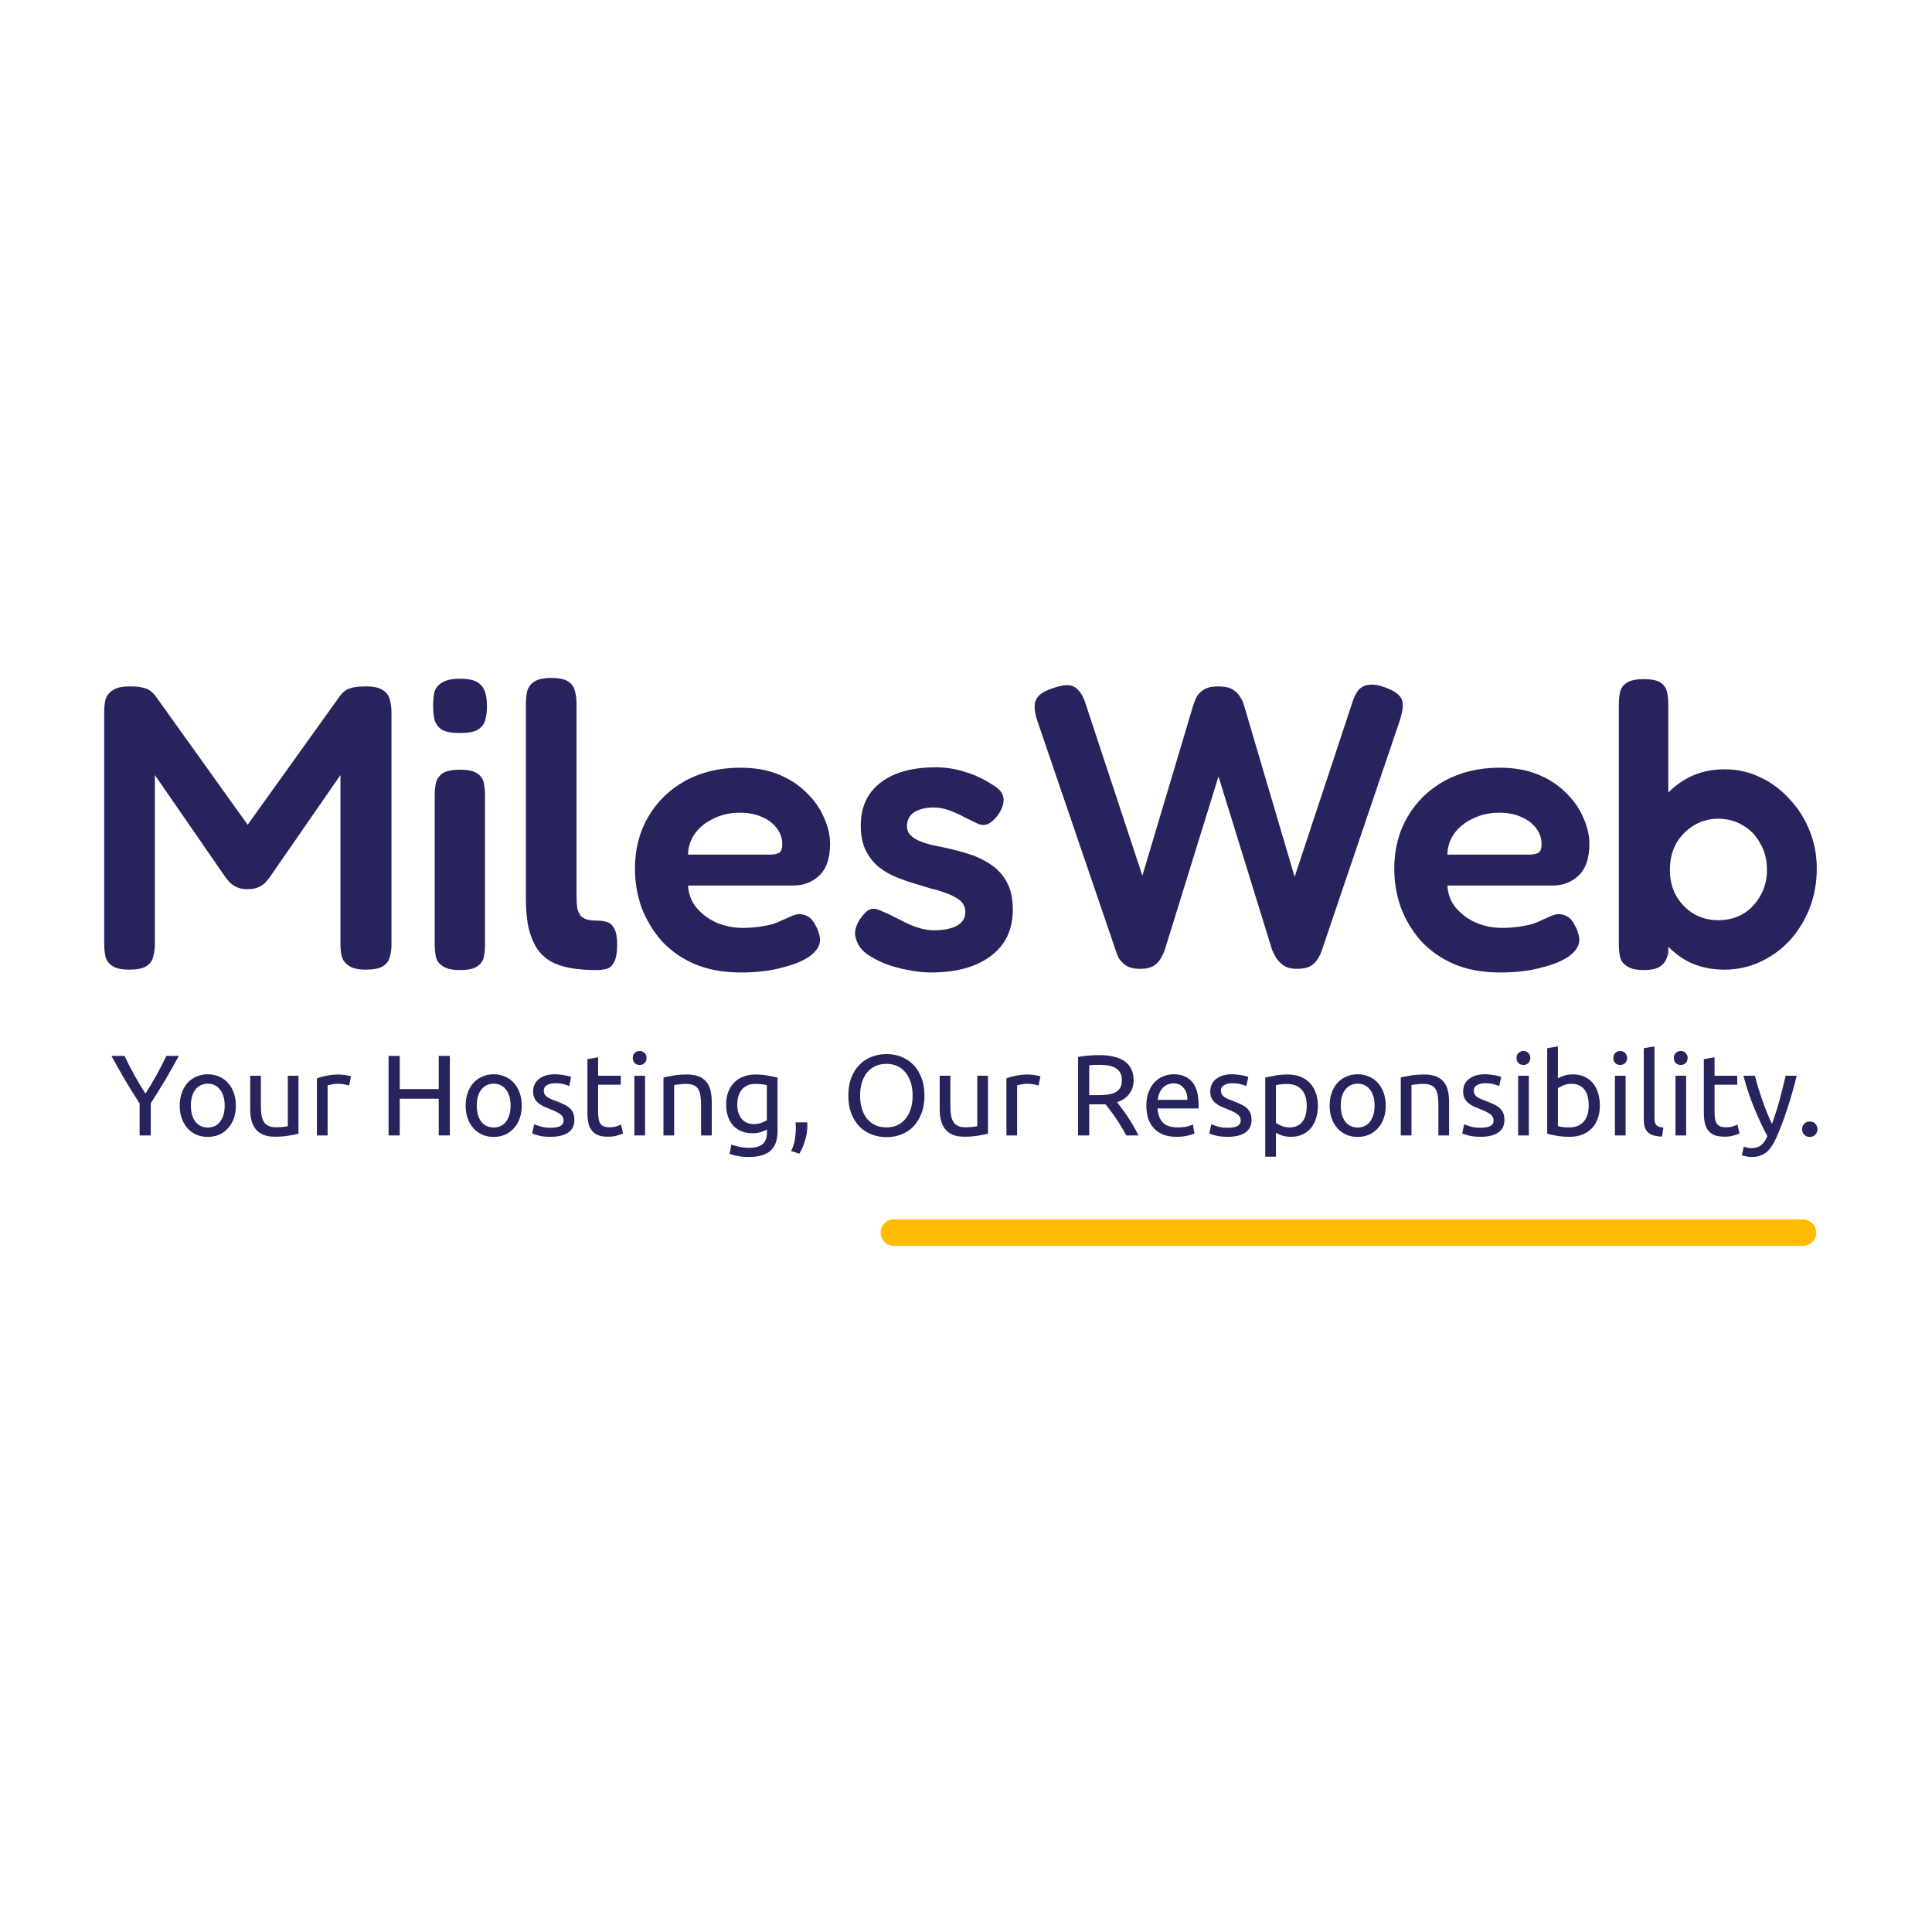 <svg width="165" height="165" viewBox="0 0 165 165" fill="none" xmlns="http://www.w3.org/2000/svg">
<path d="M75.207 105.269C75.207 104.648 75.711 104.144 76.332 104.144H153.988C154.61 104.144 155.114 104.648 155.114 105.269V105.269C155.114 105.891 154.61 106.395 153.988 106.395H76.332C75.711 106.395 75.207 105.891 75.207 105.269V105.269Z" fill="#FFBB00"/>
<path d="M11.924 96.97V94.245C11.472 93.546 11.046 92.857 10.647 92.178C10.248 91.498 9.871 90.832 9.518 90.178H10.637C10.886 90.714 11.164 91.26 11.472 91.815C11.78 92.364 12.097 92.893 12.425 93.403C12.745 92.893 13.059 92.364 13.367 91.815C13.675 91.26 13.957 90.714 14.212 90.178H15.272C14.919 90.832 14.542 91.498 14.143 92.178C13.744 92.85 13.321 93.533 12.876 94.226V96.97H11.924Z" fill="#27235C"/>
<path d="M20.142 94.422C20.142 94.827 20.083 95.193 19.965 95.519C19.847 95.846 19.68 96.127 19.464 96.362C19.255 96.597 19.003 96.78 18.708 96.911C18.413 97.035 18.093 97.097 17.745 97.097C17.398 97.097 17.078 97.035 16.783 96.911C16.488 96.78 16.233 96.597 16.017 96.362C15.808 96.127 15.644 95.846 15.526 95.519C15.408 95.193 15.349 94.827 15.349 94.422C15.349 94.023 15.408 93.661 15.526 93.334C15.644 93.001 15.808 92.717 16.017 92.481C16.233 92.246 16.488 92.067 16.783 91.942C17.078 91.812 17.398 91.746 17.745 91.746C18.093 91.746 18.413 91.812 18.708 91.942C19.003 92.067 19.255 92.246 19.464 92.481C19.68 92.717 19.847 93.001 19.965 93.334C20.083 93.661 20.142 94.023 20.142 94.422ZM19.189 94.422C19.189 93.847 19.058 93.393 18.796 93.06C18.541 92.72 18.191 92.55 17.745 92.55C17.3 92.55 16.947 92.72 16.685 93.06C16.43 93.393 16.302 93.847 16.302 94.422C16.302 94.997 16.43 95.454 16.685 95.794C16.947 96.127 17.3 96.294 17.745 96.294C18.191 96.294 18.541 96.127 18.796 95.794C19.058 95.454 19.189 94.997 19.189 94.422Z" fill="#27235C"/>
<path d="M25.492 96.823C25.283 96.875 25.005 96.931 24.658 96.989C24.317 97.048 23.921 97.078 23.469 97.078C23.076 97.078 22.746 97.022 22.477 96.911C22.209 96.793 21.993 96.63 21.829 96.421C21.666 96.212 21.548 95.967 21.476 95.686C21.404 95.398 21.368 95.082 21.368 94.735V91.874H22.281V94.539C22.281 95.16 22.379 95.604 22.576 95.872C22.772 96.14 23.103 96.274 23.568 96.274C23.666 96.274 23.767 96.271 23.872 96.264C23.977 96.258 24.075 96.251 24.167 96.245C24.258 96.231 24.34 96.222 24.412 96.215C24.491 96.202 24.546 96.189 24.579 96.176V91.874H25.492V96.823Z" fill="#27235C"/>
<path d="M28.951 91.766C29.03 91.766 29.118 91.772 29.216 91.786C29.321 91.792 29.423 91.805 29.521 91.825C29.619 91.838 29.708 91.854 29.786 91.874C29.871 91.887 29.933 91.9 29.973 91.913L29.816 92.707C29.744 92.681 29.622 92.651 29.452 92.619C29.289 92.579 29.076 92.56 28.814 92.56C28.644 92.56 28.474 92.579 28.303 92.619C28.14 92.651 28.032 92.674 27.979 92.687V96.97H27.066V92.089C27.282 92.011 27.55 91.939 27.871 91.874C28.192 91.802 28.552 91.766 28.951 91.766Z" fill="#27235C"/>
<path d="M37.468 90.178H38.42V96.97H37.468V93.834H34.139V96.97H33.186V90.178H34.139V93.011H37.468V90.178Z" fill="#27235C"/>
<path d="M44.559 94.422C44.559 94.827 44.5 95.193 44.382 95.519C44.264 95.846 44.097 96.127 43.881 96.362C43.672 96.597 43.42 96.78 43.125 96.911C42.83 97.035 42.51 97.097 42.163 97.097C41.816 97.097 41.495 97.035 41.2 96.911C40.906 96.78 40.65 96.597 40.434 96.362C40.225 96.127 40.061 95.846 39.943 95.519C39.825 95.193 39.766 94.827 39.766 94.422C39.766 94.023 39.825 93.661 39.943 93.334C40.061 93.001 40.225 92.717 40.434 92.481C40.65 92.246 40.906 92.067 41.2 91.942C41.495 91.812 41.816 91.746 42.163 91.746C42.51 91.746 42.83 91.812 43.125 91.942C43.42 92.067 43.672 92.246 43.881 92.481C44.097 92.717 44.264 93.001 44.382 93.334C44.5 93.661 44.559 94.023 44.559 94.422ZM43.606 94.422C43.606 93.847 43.475 93.393 43.214 93.06C42.958 92.72 42.608 92.55 42.163 92.55C41.718 92.55 41.364 92.72 41.102 93.06C40.847 93.393 40.719 93.847 40.719 94.422C40.719 94.997 40.847 95.454 41.102 95.794C41.364 96.127 41.718 96.294 42.163 96.294C42.608 96.294 42.958 96.127 43.214 95.794C43.475 95.454 43.606 94.997 43.606 94.422Z" fill="#27235C"/>
<path d="M47.032 96.313C47.405 96.313 47.68 96.264 47.857 96.166C48.04 96.068 48.132 95.911 48.132 95.696C48.132 95.474 48.044 95.297 47.867 95.167C47.69 95.036 47.399 94.889 46.993 94.726C46.796 94.647 46.607 94.569 46.423 94.49C46.246 94.405 46.093 94.307 45.962 94.196C45.831 94.085 45.726 93.951 45.647 93.795C45.569 93.638 45.53 93.445 45.53 93.216C45.53 92.766 45.697 92.409 46.03 92.148C46.364 91.88 46.819 91.746 47.395 91.746C47.539 91.746 47.684 91.756 47.828 91.776C47.972 91.789 48.106 91.808 48.23 91.835C48.355 91.854 48.463 91.877 48.554 91.903C48.653 91.929 48.728 91.952 48.78 91.972L48.613 92.756C48.515 92.704 48.361 92.651 48.152 92.599C47.942 92.54 47.69 92.511 47.395 92.511C47.14 92.511 46.917 92.563 46.728 92.668C46.538 92.766 46.443 92.922 46.443 93.138C46.443 93.249 46.462 93.347 46.502 93.432C46.548 93.517 46.613 93.595 46.698 93.667C46.79 93.733 46.901 93.795 47.032 93.853C47.163 93.912 47.32 93.974 47.504 94.04C47.746 94.131 47.962 94.222 48.152 94.314C48.342 94.399 48.502 94.5 48.633 94.618C48.77 94.735 48.875 94.879 48.947 95.049C49.019 95.212 49.055 95.415 49.055 95.657C49.055 96.127 48.878 96.483 48.525 96.725C48.178 96.966 47.68 97.087 47.032 97.087C46.58 97.087 46.227 97.048 45.971 96.97C45.716 96.898 45.543 96.842 45.451 96.803L45.618 96.019C45.723 96.058 45.89 96.117 46.119 96.196C46.348 96.274 46.652 96.313 47.032 96.313Z" fill="#27235C"/>
<path d="M51.081 91.874H53.016V92.638H51.081V94.99C51.081 95.245 51.101 95.457 51.14 95.627C51.179 95.79 51.238 95.921 51.317 96.019C51.395 96.111 51.493 96.176 51.611 96.215C51.729 96.254 51.867 96.274 52.024 96.274C52.299 96.274 52.518 96.245 52.682 96.186C52.852 96.121 52.97 96.075 53.035 96.049L53.212 96.803C53.12 96.849 52.96 96.904 52.731 96.97C52.502 97.042 52.24 97.078 51.945 97.078C51.598 97.078 51.31 97.035 51.081 96.95C50.858 96.859 50.678 96.725 50.541 96.548C50.403 96.372 50.305 96.156 50.246 95.902C50.194 95.64 50.168 95.34 50.168 95V90.453L51.081 90.296V91.874Z" fill="#27235C"/>
<path d="M55.091 96.97H54.178V91.874H55.091V96.97ZM54.63 90.953C54.466 90.953 54.325 90.9 54.207 90.796C54.096 90.685 54.04 90.538 54.04 90.355C54.04 90.172 54.096 90.028 54.207 89.924C54.325 89.812 54.466 89.757 54.63 89.757C54.793 89.757 54.931 89.812 55.042 89.924C55.16 90.028 55.219 90.172 55.219 90.355C55.219 90.538 55.16 90.685 55.042 90.796C54.931 90.9 54.793 90.953 54.63 90.953Z" fill="#27235C"/>
<path d="M56.662 92.021C56.871 91.969 57.15 91.913 57.496 91.854C57.843 91.795 58.243 91.766 58.695 91.766C59.101 91.766 59.438 91.825 59.706 91.942C59.975 92.053 60.187 92.213 60.344 92.423C60.508 92.625 60.623 92.87 60.688 93.158C60.754 93.445 60.786 93.762 60.786 94.108V96.97H59.873V94.304C59.873 93.991 59.85 93.723 59.804 93.501C59.765 93.278 59.696 93.099 59.598 92.962C59.5 92.824 59.369 92.726 59.205 92.668C59.042 92.602 58.839 92.57 58.596 92.57C58.498 92.57 58.397 92.573 58.292 92.579C58.187 92.586 58.086 92.596 57.988 92.609C57.896 92.615 57.811 92.625 57.732 92.638C57.66 92.651 57.608 92.661 57.575 92.668V96.97H56.662V92.021Z" fill="#27235C"/>
<path d="M65.502 96.46C65.424 96.513 65.27 96.581 65.041 96.666C64.818 96.744 64.556 96.784 64.255 96.784C63.947 96.784 63.656 96.735 63.381 96.637C63.113 96.539 62.877 96.388 62.674 96.186C62.471 95.977 62.311 95.719 62.193 95.412C62.075 95.105 62.016 94.739 62.016 94.314C62.016 93.942 62.072 93.602 62.183 93.295C62.294 92.981 62.455 92.713 62.664 92.491C62.88 92.263 63.142 92.086 63.45 91.962C63.758 91.831 64.105 91.766 64.491 91.766C64.916 91.766 65.286 91.799 65.601 91.864C65.921 91.923 66.19 91.978 66.406 92.031V96.578C66.406 97.362 66.203 97.93 65.797 98.283C65.391 98.636 64.776 98.812 63.951 98.812C63.63 98.812 63.325 98.786 63.038 98.734C62.756 98.681 62.51 98.62 62.301 98.548L62.468 97.754C62.651 97.826 62.874 97.888 63.136 97.94C63.404 97.999 63.682 98.028 63.97 98.028C64.514 98.028 64.903 97.92 65.139 97.705C65.381 97.489 65.502 97.146 65.502 96.676V96.46ZM65.493 92.677C65.401 92.651 65.277 92.628 65.119 92.609C64.969 92.583 64.763 92.57 64.501 92.57C64.01 92.57 63.63 92.73 63.362 93.05C63.1 93.37 62.969 93.795 62.969 94.324C62.969 94.618 63.005 94.869 63.077 95.078C63.155 95.287 63.257 95.461 63.381 95.598C63.512 95.735 63.659 95.836 63.823 95.902C63.993 95.967 64.167 96 64.344 96C64.586 96 64.808 95.967 65.011 95.902C65.214 95.83 65.375 95.748 65.493 95.657V92.677Z" fill="#27235C"/>
<path d="M68.941 95.853C68.947 95.905 68.951 95.957 68.951 96.009C68.951 96.055 68.951 96.104 68.951 96.156C68.951 96.568 68.888 96.973 68.764 97.372C68.646 97.777 68.483 98.162 68.273 98.528L67.566 98.303C67.73 97.969 67.838 97.63 67.89 97.283C67.942 96.944 67.969 96.624 67.969 96.323C67.969 96.238 67.965 96.156 67.959 96.078C67.959 96 67.956 95.924 67.949 95.853H68.941Z" fill="#27235C"/>
<path d="M72.452 93.569C72.452 92.988 72.537 92.475 72.707 92.031C72.884 91.586 73.12 91.217 73.415 90.923C73.716 90.623 74.063 90.397 74.456 90.247C74.855 90.097 75.277 90.022 75.722 90.022C76.161 90.022 76.573 90.097 76.96 90.247C77.353 90.397 77.696 90.623 77.991 90.923C78.285 91.217 78.518 91.586 78.688 92.031C78.865 92.475 78.953 92.988 78.953 93.569C78.953 94.151 78.865 94.663 78.688 95.108C78.518 95.552 78.285 95.924 77.991 96.225C77.696 96.519 77.353 96.741 76.96 96.891C76.573 97.042 76.161 97.117 75.722 97.117C75.277 97.117 74.855 97.042 74.456 96.891C74.063 96.741 73.716 96.519 73.415 96.225C73.12 95.924 72.884 95.552 72.707 95.108C72.537 94.663 72.452 94.151 72.452 93.569ZM73.454 93.569C73.454 93.981 73.506 94.356 73.611 94.696C73.716 95.029 73.863 95.314 74.053 95.549C74.249 95.784 74.485 95.967 74.76 96.098C75.041 96.222 75.356 96.284 75.703 96.284C76.05 96.284 76.361 96.222 76.636 96.098C76.911 95.967 77.143 95.784 77.333 95.549C77.529 95.314 77.68 95.029 77.785 94.696C77.889 94.356 77.942 93.981 77.942 93.569C77.942 93.158 77.889 92.785 77.785 92.452C77.68 92.112 77.529 91.825 77.333 91.59C77.143 91.354 76.911 91.175 76.636 91.05C76.361 90.92 76.05 90.855 75.703 90.855C75.356 90.855 75.041 90.92 74.76 91.05C74.485 91.175 74.249 91.354 74.053 91.59C73.863 91.825 73.716 92.112 73.611 92.452C73.506 92.785 73.454 93.158 73.454 93.569Z" fill="#27235C"/>
<path d="M84.377 96.823C84.168 96.875 83.89 96.931 83.543 96.989C83.202 97.048 82.806 97.078 82.354 97.078C81.962 97.078 81.631 97.022 81.362 96.911C81.094 96.793 80.878 96.63 80.714 96.421C80.551 96.212 80.433 95.967 80.361 95.686C80.289 95.398 80.253 95.082 80.253 94.735V91.874H81.166V94.539C81.166 95.16 81.264 95.604 81.461 95.872C81.657 96.14 81.988 96.274 82.453 96.274C82.551 96.274 82.652 96.271 82.757 96.264C82.862 96.258 82.96 96.251 83.052 96.245C83.143 96.231 83.225 96.222 83.297 96.215C83.376 96.202 83.431 96.189 83.464 96.176V91.874H84.377V96.823Z" fill="#27235C"/>
<path d="M87.836 91.766C87.915 91.766 88.003 91.772 88.102 91.786C88.206 91.792 88.308 91.805 88.406 91.825C88.504 91.838 88.593 91.854 88.671 91.874C88.756 91.887 88.818 91.9 88.858 91.913L88.701 92.707C88.629 92.681 88.507 92.651 88.337 92.619C88.174 92.579 87.961 92.56 87.699 92.56C87.529 92.56 87.358 92.579 87.188 92.619C87.025 92.651 86.916 92.674 86.864 92.687V96.97H85.951V92.089C86.167 92.011 86.435 91.939 86.756 91.874C87.077 91.802 87.437 91.766 87.836 91.766Z" fill="#27235C"/>
<path d="M95.4 94.128C95.505 94.258 95.636 94.432 95.793 94.647C95.957 94.856 96.124 95.091 96.294 95.353C96.464 95.608 96.631 95.876 96.795 96.156C96.965 96.437 97.109 96.709 97.227 96.97H96.186C96.055 96.722 95.911 96.47 95.754 96.215C95.603 95.96 95.449 95.719 95.292 95.49C95.135 95.255 94.978 95.036 94.821 94.833C94.67 94.631 94.533 94.454 94.408 94.304C94.323 94.311 94.235 94.314 94.143 94.314C94.058 94.314 93.969 94.314 93.878 94.314H93.023V96.97H92.071V90.276C92.339 90.211 92.637 90.168 92.965 90.149C93.299 90.123 93.603 90.11 93.878 90.11C94.834 90.11 95.561 90.289 96.058 90.649C96.562 91.008 96.814 91.544 96.814 92.256C96.814 92.707 96.693 93.092 96.451 93.412C96.215 93.733 95.865 93.971 95.4 94.128ZM93.956 90.943C93.55 90.943 93.24 90.953 93.023 90.972V93.53H93.701C94.028 93.53 94.323 93.514 94.585 93.481C94.847 93.448 95.066 93.386 95.243 93.295C95.426 93.203 95.567 93.076 95.665 92.913C95.763 92.743 95.812 92.521 95.812 92.246C95.812 91.991 95.763 91.779 95.665 91.609C95.567 91.439 95.433 91.305 95.263 91.207C95.099 91.109 94.903 91.041 94.673 91.001C94.451 90.962 94.212 90.943 93.956 90.943Z" fill="#27235C"/>
<path d="M97.903 94.432C97.903 93.981 97.969 93.589 98.1 93.256C98.231 92.916 98.404 92.635 98.62 92.413C98.836 92.191 99.085 92.024 99.367 91.913C99.648 91.802 99.936 91.746 100.231 91.746C100.918 91.746 101.445 91.962 101.812 92.393C102.179 92.818 102.362 93.468 102.362 94.343C102.362 94.383 102.362 94.435 102.362 94.5C102.362 94.559 102.359 94.615 102.352 94.667H98.856C98.895 95.196 99.049 95.598 99.317 95.872C99.586 96.147 100.005 96.284 100.575 96.284C100.895 96.284 101.164 96.258 101.38 96.205C101.602 96.147 101.769 96.091 101.881 96.039L102.008 96.803C101.897 96.862 101.701 96.924 101.419 96.989C101.144 97.055 100.83 97.087 100.476 97.087C100.031 97.087 99.645 97.022 99.317 96.891C98.997 96.754 98.732 96.568 98.522 96.333C98.313 96.098 98.155 95.82 98.051 95.5C97.953 95.173 97.903 94.817 97.903 94.432ZM101.409 93.932C101.416 93.52 101.311 93.184 101.095 92.922C100.886 92.654 100.594 92.521 100.221 92.521C100.012 92.521 99.825 92.563 99.661 92.648C99.504 92.726 99.37 92.831 99.259 92.962C99.147 93.092 99.059 93.243 98.993 93.412C98.934 93.582 98.895 93.755 98.876 93.932H101.409Z" fill="#27235C"/>
<path d="M104.862 96.313C105.235 96.313 105.51 96.264 105.687 96.166C105.87 96.068 105.962 95.911 105.962 95.696C105.962 95.474 105.874 95.297 105.697 95.167C105.52 95.036 105.229 94.889 104.823 94.726C104.626 94.647 104.437 94.569 104.253 94.49C104.077 94.405 103.923 94.307 103.792 94.196C103.661 94.085 103.556 93.951 103.477 93.795C103.399 93.638 103.36 93.445 103.36 93.216C103.36 92.766 103.527 92.409 103.86 92.148C104.194 91.88 104.649 91.746 105.226 91.746C105.37 91.746 105.514 91.756 105.658 91.776C105.802 91.789 105.936 91.808 106.06 91.835C106.185 91.854 106.293 91.877 106.384 91.903C106.483 91.929 106.558 91.952 106.61 91.972L106.443 92.756C106.345 92.704 106.191 92.651 105.982 92.599C105.772 92.54 105.52 92.511 105.226 92.511C104.97 92.511 104.748 92.563 104.558 92.668C104.368 92.766 104.273 92.922 104.273 93.138C104.273 93.249 104.293 93.347 104.332 93.432C104.378 93.517 104.443 93.595 104.528 93.667C104.62 93.733 104.731 93.795 104.862 93.853C104.993 93.912 105.15 93.974 105.334 94.04C105.576 94.131 105.792 94.222 105.982 94.314C106.172 94.399 106.332 94.5 106.463 94.618C106.6 94.735 106.705 94.879 106.777 95.049C106.849 95.212 106.885 95.415 106.885 95.657C106.885 96.127 106.708 96.483 106.355 96.725C106.008 96.966 105.51 97.087 104.862 97.087C104.41 97.087 104.057 97.048 103.802 96.97C103.546 96.898 103.373 96.842 103.281 96.803L103.448 96.019C103.553 96.058 103.72 96.117 103.949 96.196C104.178 96.274 104.482 96.313 104.862 96.313Z" fill="#27235C"/>
<path d="M111.602 94.432C111.602 93.837 111.455 93.38 111.16 93.06C110.865 92.739 110.473 92.579 109.982 92.579C109.707 92.579 109.49 92.589 109.333 92.609C109.183 92.628 109.062 92.651 108.97 92.677V95.892C109.081 95.983 109.242 96.072 109.451 96.156C109.661 96.241 109.89 96.284 110.139 96.284C110.401 96.284 110.623 96.238 110.806 96.147C110.996 96.049 111.15 95.918 111.268 95.755C111.386 95.585 111.471 95.389 111.523 95.167C111.576 94.938 111.602 94.693 111.602 94.432ZM112.555 94.432C112.555 94.817 112.502 95.173 112.397 95.5C112.299 95.826 112.152 96.107 111.955 96.343C111.759 96.578 111.517 96.761 111.229 96.891C110.947 97.022 110.623 97.087 110.256 97.087C109.962 97.087 109.7 97.048 109.471 96.97C109.248 96.891 109.081 96.816 108.97 96.744V98.783H108.057V92.031C108.273 91.978 108.541 91.923 108.862 91.864C109.189 91.799 109.566 91.766 109.991 91.766C110.384 91.766 110.738 91.828 111.052 91.952C111.366 92.076 111.635 92.253 111.857 92.481C112.08 92.71 112.25 92.991 112.368 93.324C112.492 93.651 112.555 94.02 112.555 94.432Z" fill="#27235C"/>
<path d="M118.347 94.422C118.347 94.827 118.288 95.193 118.171 95.519C118.053 95.846 117.886 96.127 117.67 96.362C117.46 96.597 117.208 96.78 116.914 96.911C116.619 97.035 116.298 97.097 115.951 97.097C115.604 97.097 115.283 97.035 114.989 96.911C114.694 96.78 114.439 96.597 114.223 96.362C114.013 96.127 113.85 95.846 113.732 95.519C113.614 95.193 113.555 94.827 113.555 94.422C113.555 94.023 113.614 93.661 113.732 93.334C113.85 93.001 114.013 92.717 114.223 92.481C114.439 92.246 114.694 92.067 114.989 91.942C115.283 91.812 115.604 91.746 115.951 91.746C116.298 91.746 116.619 91.812 116.914 91.942C117.208 92.067 117.46 92.246 117.67 92.481C117.886 92.717 118.053 93.001 118.171 93.334C118.288 93.661 118.347 94.023 118.347 94.422ZM117.395 94.422C117.395 93.847 117.264 93.393 117.002 93.06C116.747 92.72 116.396 92.55 115.951 92.55C115.506 92.55 115.152 92.72 114.89 93.06C114.635 93.393 114.507 93.847 114.507 94.422C114.507 94.997 114.635 95.454 114.89 95.794C115.152 96.127 115.506 96.294 115.951 96.294C116.396 96.294 116.747 96.127 117.002 95.794C117.264 95.454 117.395 94.997 117.395 94.422Z" fill="#27235C"/>
<path d="M119.632 92.021C119.842 91.969 120.12 91.913 120.467 91.854C120.814 91.795 121.213 91.766 121.665 91.766C122.071 91.766 122.408 91.825 122.677 91.942C122.945 92.053 123.158 92.213 123.315 92.423C123.479 92.625 123.593 92.87 123.659 93.158C123.724 93.445 123.757 93.762 123.757 94.108V96.97H122.844V94.304C122.844 93.991 122.821 93.723 122.775 93.501C122.736 93.278 122.667 93.099 122.569 92.962C122.47 92.824 122.339 92.726 122.176 92.668C122.012 92.602 121.809 92.57 121.567 92.57C121.469 92.57 121.367 92.573 121.262 92.579C121.158 92.586 121.056 92.596 120.958 92.609C120.866 92.615 120.781 92.625 120.703 92.638C120.631 92.651 120.578 92.661 120.546 92.668V96.97H119.632V92.021Z" fill="#27235C"/>
<path d="M126.46 96.313C126.833 96.313 127.108 96.264 127.285 96.166C127.468 96.068 127.56 95.911 127.56 95.696C127.56 95.474 127.471 95.297 127.294 95.167C127.118 95.036 126.826 94.889 126.42 94.726C126.224 94.647 126.034 94.569 125.851 94.49C125.674 94.405 125.52 94.307 125.389 94.196C125.258 94.085 125.154 93.951 125.075 93.795C124.996 93.638 124.957 93.445 124.957 93.216C124.957 92.766 125.124 92.409 125.458 92.148C125.792 91.88 126.247 91.746 126.823 91.746C126.967 91.746 127.111 91.756 127.255 91.776C127.399 91.789 127.533 91.808 127.658 91.835C127.782 91.854 127.89 91.877 127.982 91.903C128.08 91.929 128.155 91.952 128.208 91.972L128.041 92.756C127.943 92.704 127.789 92.651 127.579 92.599C127.37 92.54 127.118 92.511 126.823 92.511C126.568 92.511 126.345 92.563 126.155 92.668C125.965 92.766 125.87 92.922 125.87 93.138C125.87 93.249 125.89 93.347 125.929 93.432C125.975 93.517 126.041 93.595 126.126 93.667C126.217 93.733 126.329 93.795 126.46 93.853C126.591 93.912 126.748 93.974 126.931 94.04C127.173 94.131 127.389 94.222 127.579 94.314C127.769 94.399 127.93 94.5 128.06 94.618C128.198 94.735 128.303 94.879 128.375 95.049C128.447 95.212 128.483 95.415 128.483 95.657C128.483 96.127 128.306 96.483 127.952 96.725C127.605 96.966 127.108 97.087 126.46 97.087C126.008 97.087 125.654 97.048 125.399 96.97C125.144 96.898 124.97 96.842 124.879 96.803L125.046 96.019C125.15 96.058 125.317 96.117 125.546 96.196C125.776 96.274 126.08 96.313 126.46 96.313Z" fill="#27235C"/>
<path d="M130.568 96.97H129.654V91.874H130.568V96.97ZM130.106 90.953C129.942 90.953 129.802 90.9 129.684 90.796C129.572 90.685 129.517 90.538 129.517 90.355C129.517 90.172 129.572 90.028 129.684 89.924C129.802 89.812 129.942 89.757 130.106 89.757C130.27 89.757 130.407 89.812 130.518 89.924C130.636 90.028 130.695 90.172 130.695 90.355C130.695 90.538 130.636 90.685 130.518 90.796C130.407 90.9 130.27 90.953 130.106 90.953Z" fill="#27235C"/>
<path d="M133.051 92.099C133.163 92.027 133.33 91.952 133.552 91.874C133.781 91.795 134.043 91.756 134.338 91.756C134.705 91.756 135.029 91.822 135.31 91.952C135.598 92.083 135.841 92.266 136.037 92.501C136.233 92.736 136.381 93.017 136.479 93.344C136.584 93.67 136.636 94.03 136.636 94.422C136.636 94.833 136.574 95.206 136.449 95.539C136.332 95.866 136.161 96.143 135.939 96.372C135.716 96.601 135.448 96.777 135.133 96.901C134.819 97.025 134.466 97.087 134.073 97.087C133.647 97.087 133.271 97.058 132.943 96.999C132.616 96.94 132.348 96.882 132.138 96.823V89.522L133.051 89.365V92.099ZM133.051 96.176C133.143 96.202 133.271 96.228 133.434 96.254C133.605 96.274 133.814 96.284 134.063 96.284C134.554 96.284 134.947 96.124 135.241 95.804C135.536 95.477 135.683 95.016 135.683 94.422C135.683 94.16 135.657 93.915 135.605 93.687C135.552 93.458 135.467 93.262 135.349 93.099C135.232 92.929 135.078 92.798 134.888 92.707C134.705 92.609 134.482 92.56 134.22 92.56C133.971 92.56 133.742 92.602 133.533 92.687C133.323 92.772 133.163 92.86 133.051 92.952V96.176Z" fill="#27235C"/>
<path d="M138.834 96.97H137.921V91.874H138.834V96.97ZM138.373 90.953C138.209 90.953 138.068 90.9 137.951 90.796C137.839 90.685 137.784 90.538 137.784 90.355C137.784 90.172 137.839 90.028 137.951 89.924C138.068 89.812 138.209 89.757 138.373 89.757C138.537 89.757 138.674 89.812 138.785 89.924C138.903 90.028 138.962 90.172 138.962 90.355C138.962 90.538 138.903 90.685 138.785 90.796C138.674 90.9 138.537 90.953 138.373 90.953Z" fill="#27235C"/>
<path d="M141.937 97.068C141.374 97.055 140.975 96.934 140.739 96.705C140.503 96.477 140.385 96.121 140.385 95.637V89.522L141.299 89.365V95.49C141.299 95.64 141.312 95.764 141.338 95.862C141.364 95.96 141.407 96.039 141.466 96.098C141.525 96.156 141.603 96.202 141.701 96.235C141.8 96.261 141.921 96.284 142.065 96.303L141.937 97.068Z" fill="#27235C"/>
<path d="M144.004 96.97H143.09V91.874H144.004V96.97ZM143.542 90.953C143.378 90.953 143.238 90.9 143.12 90.796C143.009 90.685 142.953 90.538 142.953 90.355C142.953 90.172 143.009 90.028 143.12 89.924C143.238 89.812 143.378 89.757 143.542 89.757C143.706 89.757 143.843 89.812 143.955 89.924C144.072 90.028 144.131 90.172 144.131 90.355C144.131 90.538 144.072 90.685 143.955 90.796C143.843 90.9 143.706 90.953 143.542 90.953Z" fill="#27235C"/>
<path d="M146.429 91.874H148.363V92.638H146.429V94.99C146.429 95.245 146.448 95.457 146.488 95.627C146.527 95.79 146.586 95.921 146.664 96.019C146.743 96.111 146.841 96.176 146.959 96.215C147.077 96.254 147.214 96.274 147.371 96.274C147.646 96.274 147.866 96.245 148.029 96.186C148.2 96.121 148.317 96.075 148.383 96.049L148.56 96.803C148.468 96.849 148.308 96.904 148.079 96.97C147.849 97.042 147.588 97.078 147.293 97.078C146.946 97.078 146.658 97.035 146.429 96.95C146.206 96.859 146.026 96.725 145.889 96.548C145.751 96.372 145.653 96.156 145.594 95.902C145.542 95.64 145.515 95.34 145.515 95V90.453L146.429 90.296V91.874Z" fill="#27235C"/>
<path d="M148.926 97.92C148.998 97.953 149.09 97.983 149.201 98.009C149.319 98.041 149.434 98.058 149.545 98.058C149.905 98.058 150.187 97.976 150.39 97.813C150.593 97.656 150.776 97.398 150.94 97.038C150.527 96.254 150.141 95.425 149.781 94.549C149.427 93.667 149.133 92.775 148.897 91.874H149.879C149.951 92.168 150.036 92.485 150.134 92.824C150.239 93.164 150.354 93.514 150.478 93.873C150.603 94.232 150.737 94.592 150.881 94.951C151.025 95.31 151.175 95.657 151.333 95.99C151.581 95.304 151.797 94.624 151.981 93.951C152.164 93.278 152.337 92.586 152.501 91.874H153.444C153.208 92.834 152.946 93.759 152.658 94.647C152.37 95.529 152.059 96.356 151.725 97.127C151.594 97.421 151.457 97.672 151.313 97.881C151.175 98.097 151.022 98.273 150.851 98.41C150.681 98.548 150.488 98.649 150.272 98.714C150.062 98.779 149.823 98.812 149.555 98.812C149.483 98.812 149.408 98.806 149.329 98.793C149.251 98.786 149.172 98.773 149.093 98.753C149.021 98.74 148.953 98.724 148.887 98.704C148.828 98.685 148.786 98.668 148.76 98.655L148.926 97.92Z" fill="#27235C"/>
<path d="M155.22 96.441C155.22 96.617 155.161 96.77 155.043 96.901C154.925 97.032 154.765 97.097 154.562 97.097C154.359 97.097 154.198 97.032 154.08 96.901C153.963 96.77 153.904 96.617 153.904 96.441C153.904 96.264 153.963 96.111 154.08 95.98C154.198 95.849 154.359 95.784 154.562 95.784C154.765 95.784 154.925 95.849 155.043 95.98C155.161 96.111 155.22 96.264 155.22 96.441Z" fill="#27235C"/>
<path d="M147.293 82.712C146.17 82.712 145.162 82.494 144.268 82.059C143.398 81.6 142.653 80.982 142.034 80.203C141.438 79.424 140.98 78.53 140.659 77.522C140.361 76.49 140.212 75.391 140.212 74.222C140.235 73.053 140.407 71.965 140.728 70.957C141.049 69.925 141.507 69.032 142.103 68.276C142.722 67.496 143.466 66.889 144.337 66.454C145.208 66.019 146.193 65.801 147.293 65.801C148.347 65.801 149.332 66.019 150.249 66.454C151.188 66.889 152.013 67.496 152.724 68.276C153.457 69.032 154.03 69.925 154.442 70.957C154.855 71.965 155.061 73.042 155.061 74.188C155.061 75.379 154.855 76.502 154.442 77.556C154.03 78.587 153.468 79.492 152.758 80.271C152.048 81.028 151.223 81.623 150.283 82.059C149.344 82.494 148.347 82.712 147.293 82.712ZM146.743 78.69C147.545 78.69 148.267 78.507 148.908 78.14C149.55 77.751 150.054 77.224 150.421 76.559C150.81 75.895 151.005 75.138 151.005 74.291C151.005 73.42 150.81 72.652 150.421 71.988C150.054 71.3 149.55 70.773 148.908 70.407C148.267 70.017 147.545 69.822 146.743 69.822C145.964 69.822 145.254 70.017 144.612 70.407C143.97 70.796 143.455 71.323 143.065 71.988C142.699 72.652 142.515 73.42 142.515 74.291C142.515 75.138 142.699 75.895 143.065 76.559C143.455 77.224 143.97 77.751 144.612 78.14C145.254 78.507 145.964 78.69 146.743 78.69ZM140.384 82.746C139.766 82.746 139.307 82.643 139.01 82.437C138.712 82.253 138.528 82.013 138.46 81.715C138.391 81.394 138.356 81.039 138.356 80.649V60.164C138.356 59.774 138.391 59.431 138.46 59.133C138.528 58.812 138.712 58.56 139.01 58.377C139.307 58.193 139.766 58.102 140.384 58.102C141.026 58.102 141.484 58.193 141.759 58.377C142.034 58.56 142.206 58.812 142.275 59.133C142.344 59.454 142.378 59.797 142.378 60.164V81.337C142.286 81.841 142.091 82.196 141.794 82.402C141.519 82.632 141.049 82.746 140.384 82.746Z" fill="#27235C" stroke="#27235C" stroke-width="0.2"/>
<path d="M128.111 82.953C126.622 82.953 125.316 82.712 124.193 82.231C123.093 81.75 122.165 81.097 121.409 80.272C120.676 79.424 120.114 78.484 119.725 77.453C119.358 76.399 119.175 75.311 119.175 74.188C119.175 72.538 119.553 71.072 120.309 69.788C121.065 68.505 122.108 67.497 123.437 66.764C124.789 66.031 126.336 65.664 128.077 65.664C129.314 65.664 130.403 65.859 131.342 66.248C132.282 66.638 133.061 67.153 133.68 67.795C134.321 68.414 134.802 69.101 135.123 69.857C135.467 70.613 135.639 71.347 135.639 72.057C135.639 73.271 135.341 74.154 134.745 74.704C134.172 75.254 133.45 75.528 132.58 75.528H123.506C123.529 76.308 123.769 76.984 124.227 77.556C124.709 78.129 125.304 78.576 126.015 78.897C126.748 79.195 127.493 79.344 128.249 79.344C128.822 79.344 129.326 79.309 129.761 79.241C130.219 79.172 130.609 79.092 130.93 79C131.251 78.885 131.526 78.771 131.755 78.656C132.007 78.542 132.236 78.439 132.442 78.347C132.648 78.255 132.843 78.198 133.026 78.175C133.279 78.152 133.531 78.21 133.783 78.347C134.035 78.484 134.241 78.725 134.401 79.069C134.539 79.298 134.63 79.516 134.676 79.722C134.745 79.905 134.779 80.088 134.779 80.272C134.779 80.73 134.504 81.165 133.954 81.578C133.405 81.967 132.625 82.288 131.617 82.54C130.632 82.815 129.463 82.953 128.111 82.953ZM123.506 73.088H130.552C130.941 73.088 131.239 73.031 131.445 72.916C131.652 72.779 131.755 72.504 131.755 72.091C131.755 71.564 131.594 71.095 131.274 70.682C130.953 70.247 130.517 69.915 129.967 69.685C129.417 69.433 128.776 69.307 128.043 69.307C127.195 69.307 126.427 69.479 125.74 69.823C125.052 70.144 124.502 70.591 124.09 71.163C123.7 71.736 123.506 72.378 123.506 73.088Z" fill="#27235C" stroke="#27235C" stroke-width="0.2"/>
<path d="M97.362 82.644C96.904 82.644 96.537 82.564 96.262 82.404C95.987 82.22 95.781 82.014 95.643 81.785C95.529 81.556 95.449 81.361 95.403 81.201L88.666 61.471C88.437 60.738 88.403 60.188 88.563 59.822C88.723 59.432 89.193 59.111 89.972 58.859C90.499 58.676 90.923 58.596 91.244 58.618C91.565 58.641 91.828 58.779 92.034 59.031C92.264 59.26 92.458 59.627 92.619 60.131L97.568 75.117L102.002 60.268C102.071 60.039 102.163 59.81 102.277 59.581C102.415 59.329 102.621 59.123 102.896 58.962C103.171 58.802 103.549 58.722 104.03 58.722C104.58 58.722 104.992 58.813 105.267 58.997C105.542 59.18 105.737 59.386 105.852 59.615C105.989 59.822 106.081 60.016 106.127 60.2L110.561 75.22L115.544 60.165C115.705 59.638 115.888 59.249 116.094 58.997C116.324 58.745 116.61 58.607 116.954 58.584C117.297 58.538 117.721 58.607 118.225 58.79C118.752 58.974 119.131 59.18 119.36 59.409C119.589 59.615 119.703 59.89 119.703 60.234C119.703 60.555 119.623 60.967 119.463 61.471L112.76 81.235C112.715 81.372 112.623 81.556 112.485 81.785C112.371 82.014 112.176 82.22 111.901 82.404C111.626 82.564 111.248 82.644 110.767 82.644C110.286 82.644 109.908 82.541 109.633 82.335C109.358 82.129 109.151 81.9 109.014 81.647C108.876 81.395 108.785 81.212 108.739 81.097L104.064 65.974L99.39 81.063C99.344 81.224 99.252 81.43 99.115 81.682C99 81.934 98.806 82.163 98.531 82.369C98.256 82.552 97.866 82.644 97.362 82.644Z" fill="#27235C" stroke="#27235C" stroke-width="0.2"/>
<path d="M79.489 82.953C78.893 82.953 78.263 82.884 77.598 82.747C76.934 82.632 76.292 82.46 75.673 82.231C75.055 81.979 74.516 81.693 74.058 81.372C73.623 81.028 73.348 80.65 73.233 80.238C73.141 80.009 73.107 79.791 73.13 79.585C73.153 79.356 73.222 79.126 73.336 78.897C73.451 78.645 73.623 78.393 73.852 78.141C74.058 77.889 74.264 77.751 74.47 77.729C74.7 77.683 74.986 77.751 75.33 77.935C75.628 78.049 75.948 78.198 76.292 78.382C76.659 78.565 77.025 78.748 77.392 78.932C77.781 79.115 78.171 79.264 78.561 79.378C78.973 79.493 79.374 79.55 79.764 79.55C80.611 79.55 81.287 79.413 81.791 79.138C82.296 78.84 82.548 78.427 82.548 77.9C82.548 77.603 82.468 77.339 82.307 77.11C82.147 76.881 81.929 76.697 81.654 76.56C81.402 76.4 81.093 76.262 80.726 76.147C80.382 76.01 80.004 75.895 79.592 75.804C79.202 75.689 78.79 75.563 78.354 75.426C77.781 75.265 77.209 75.07 76.636 74.841C76.063 74.612 75.547 74.314 75.089 73.948C74.654 73.581 74.299 73.123 74.024 72.573C73.749 72.023 73.611 71.335 73.611 70.511C73.611 69.479 73.852 68.609 74.333 67.898C74.837 67.165 75.559 66.604 76.498 66.214C77.438 65.825 78.572 65.63 79.901 65.63C80.359 65.63 80.795 65.664 81.207 65.733C81.643 65.802 82.055 65.905 82.445 66.042C82.857 66.157 83.247 66.306 83.613 66.489C84.003 66.672 84.369 66.879 84.713 67.108C85.286 67.429 85.584 67.807 85.607 68.242C85.63 68.654 85.469 69.101 85.126 69.582C84.874 69.903 84.621 70.132 84.369 70.27C84.117 70.385 83.854 70.385 83.579 70.27C83.212 70.087 82.811 69.892 82.376 69.686C81.963 69.457 81.528 69.262 81.07 69.101C80.634 68.941 80.176 68.861 79.695 68.861C79.237 68.861 78.824 68.93 78.457 69.067C78.091 69.204 77.816 69.399 77.633 69.651C77.449 69.903 77.358 70.201 77.358 70.545C77.358 70.866 77.449 71.129 77.633 71.335C77.816 71.542 78.056 71.714 78.354 71.851C78.652 71.989 79.007 72.115 79.42 72.229C79.832 72.321 80.268 72.412 80.726 72.504C81.368 72.642 82.021 72.814 82.685 73.02C83.35 73.226 83.957 73.512 84.507 73.879C85.08 74.246 85.538 74.738 85.882 75.357C86.225 75.953 86.397 76.732 86.397 77.694C86.397 79.367 85.779 80.662 84.541 81.578C83.327 82.495 81.643 82.953 79.489 82.953Z" fill="#27235C" stroke="#27235C" stroke-width="0.2"/>
<path d="M63.264 82.953C61.774 82.953 60.468 82.712 59.345 82.231C58.245 81.749 57.318 81.097 56.561 80.272C55.828 79.424 55.267 78.484 54.877 77.453C54.511 76.399 54.327 75.311 54.327 74.188C54.327 72.538 54.705 71.071 55.461 69.788C56.218 68.505 57.26 67.497 58.589 66.763C59.941 66.03 61.488 65.664 63.229 65.664C64.467 65.664 65.555 65.858 66.495 66.248C67.434 66.638 68.213 67.153 68.832 67.795C69.474 68.413 69.955 69.101 70.275 69.857C70.619 70.613 70.791 71.346 70.791 72.057C70.791 73.271 70.493 74.153 69.897 74.703C69.325 75.253 68.603 75.528 67.732 75.528H58.658C58.681 76.307 58.922 76.983 59.38 77.556C59.861 78.129 60.457 78.576 61.167 78.897C61.9 79.195 62.645 79.344 63.401 79.344C63.974 79.344 64.478 79.309 64.913 79.24C65.372 79.172 65.761 79.091 66.082 79C66.403 78.885 66.678 78.771 66.907 78.656C67.159 78.541 67.388 78.438 67.594 78.347C67.801 78.255 67.996 78.198 68.179 78.175C68.431 78.152 68.683 78.209 68.935 78.347C69.187 78.484 69.393 78.725 69.554 79.069C69.691 79.298 69.783 79.515 69.829 79.722C69.897 79.905 69.932 80.088 69.932 80.272C69.932 80.73 69.657 81.165 69.107 81.578C68.557 81.967 67.778 82.288 66.77 82.54C65.784 82.815 64.616 82.953 63.264 82.953ZM58.658 73.088H65.704C66.094 73.088 66.391 73.031 66.598 72.916C66.804 72.779 66.907 72.504 66.907 72.091C66.907 71.564 66.747 71.094 66.426 70.682C66.105 70.246 65.67 69.914 65.12 69.685C64.57 69.433 63.928 69.307 63.195 69.307C62.347 69.307 61.58 69.479 60.892 69.823C60.205 70.143 59.655 70.59 59.242 71.163C58.853 71.736 58.658 72.378 58.658 73.088Z" fill="#27235C" stroke="#27235C" stroke-width="0.2"/>
<path d="M50.993 82.748C50.145 82.748 49.389 82.69 48.725 82.576C48.083 82.461 47.522 82.266 47.041 81.991C46.582 81.716 46.204 81.35 45.906 80.891C45.608 80.41 45.379 79.826 45.219 79.138C45.081 78.451 45.013 77.626 45.013 76.664V60.097C45.013 59.707 45.047 59.363 45.116 59.066C45.208 58.745 45.391 58.493 45.666 58.309C45.964 58.103 46.433 58 47.075 58C47.717 58 48.175 58.092 48.45 58.275C48.748 58.458 48.931 58.71 49 59.031C49.091 59.329 49.137 59.673 49.137 60.062V76.492C49.137 76.927 49.16 77.294 49.206 77.592C49.275 77.867 49.378 78.096 49.515 78.279C49.676 78.44 49.87 78.554 50.1 78.623C50.352 78.692 50.65 78.726 50.993 78.726C51.291 78.726 51.555 78.76 51.784 78.829C52.036 78.898 52.231 79.07 52.368 79.345C52.529 79.62 52.609 80.067 52.609 80.685C52.609 81.327 52.529 81.797 52.368 82.094C52.231 82.392 52.036 82.576 51.784 82.644C51.532 82.713 51.268 82.748 50.993 82.748Z" fill="#27235C" stroke="#27235C" stroke-width="0.2"/>
<path d="M39.256 82.747C38.638 82.747 38.179 82.644 37.881 82.438C37.584 82.254 37.4 82.014 37.331 81.716C37.263 81.395 37.228 81.04 37.228 80.65V67.864C37.228 67.498 37.263 67.165 37.331 66.867C37.423 66.547 37.606 66.294 37.881 66.111C38.179 65.928 38.649 65.836 39.291 65.836C39.932 65.836 40.391 65.928 40.665 66.111C40.963 66.294 41.147 66.547 41.215 66.867C41.284 67.188 41.319 67.543 41.319 67.933V80.685C41.319 81.074 41.284 81.43 41.215 81.75C41.147 82.048 40.963 82.289 40.665 82.472C40.391 82.655 39.921 82.747 39.256 82.747ZM39.256 62.502C38.592 62.502 38.099 62.411 37.778 62.227C37.48 62.021 37.286 61.746 37.194 61.402C37.125 61.059 37.091 60.681 37.091 60.268C37.091 59.833 37.125 59.455 37.194 59.134C37.286 58.813 37.492 58.561 37.813 58.378C38.133 58.171 38.626 58.068 39.291 58.068C39.978 58.068 40.471 58.171 40.769 58.378C41.066 58.584 41.261 58.859 41.353 59.203C41.444 59.523 41.49 59.901 41.49 60.337C41.49 60.726 41.444 61.093 41.353 61.437C41.261 61.78 41.066 62.044 40.769 62.227C40.471 62.411 39.967 62.502 39.256 62.502Z" fill="#27235C" stroke="#27235C" stroke-width="0.2"/>
<path d="M11.028 82.712C10.432 82.712 9.985 82.621 9.687 82.437C9.39 82.254 9.195 82.002 9.103 81.681C9.034 81.36 9 81.005 9 80.616V60.783C9 60.417 9.034 60.084 9.103 59.786C9.195 59.466 9.39 59.214 9.687 59.03C9.985 58.824 10.455 58.721 11.097 58.721C11.578 58.721 11.933 58.755 12.162 58.824C12.414 58.87 12.609 58.95 12.746 59.065C12.884 59.156 13.021 59.282 13.159 59.443L21.546 71.163H20.755L29.176 59.408C29.336 59.225 29.497 59.088 29.657 58.996C29.818 58.904 30.024 58.836 30.276 58.79C30.528 58.744 30.86 58.721 31.273 58.721C31.891 58.721 32.35 58.824 32.648 59.03C32.945 59.214 33.129 59.466 33.197 59.786C33.289 60.107 33.335 60.462 33.335 60.852V80.684C33.335 81.028 33.289 81.36 33.197 81.681C33.129 82.002 32.945 82.254 32.648 82.437C32.35 82.621 31.88 82.712 31.238 82.712C30.62 82.712 30.161 82.609 29.863 82.403C29.566 82.22 29.371 81.968 29.279 81.647C29.21 81.326 29.176 80.982 29.176 80.616V65.87L22.92 74.91C22.852 75.002 22.748 75.128 22.611 75.288C22.474 75.426 22.29 75.552 22.061 75.666C21.832 75.781 21.523 75.838 21.133 75.838C20.767 75.838 20.469 75.781 20.239 75.666C20.01 75.552 19.827 75.426 19.689 75.288C19.575 75.151 19.46 75.013 19.346 74.876L13.125 65.87V80.684C13.125 81.028 13.079 81.36 12.987 81.681C12.918 82.002 12.735 82.254 12.437 82.437C12.139 82.621 11.669 82.712 11.028 82.712Z" fill="#27235C" stroke="#27235C" stroke-width="0.2"/>
</svg>
